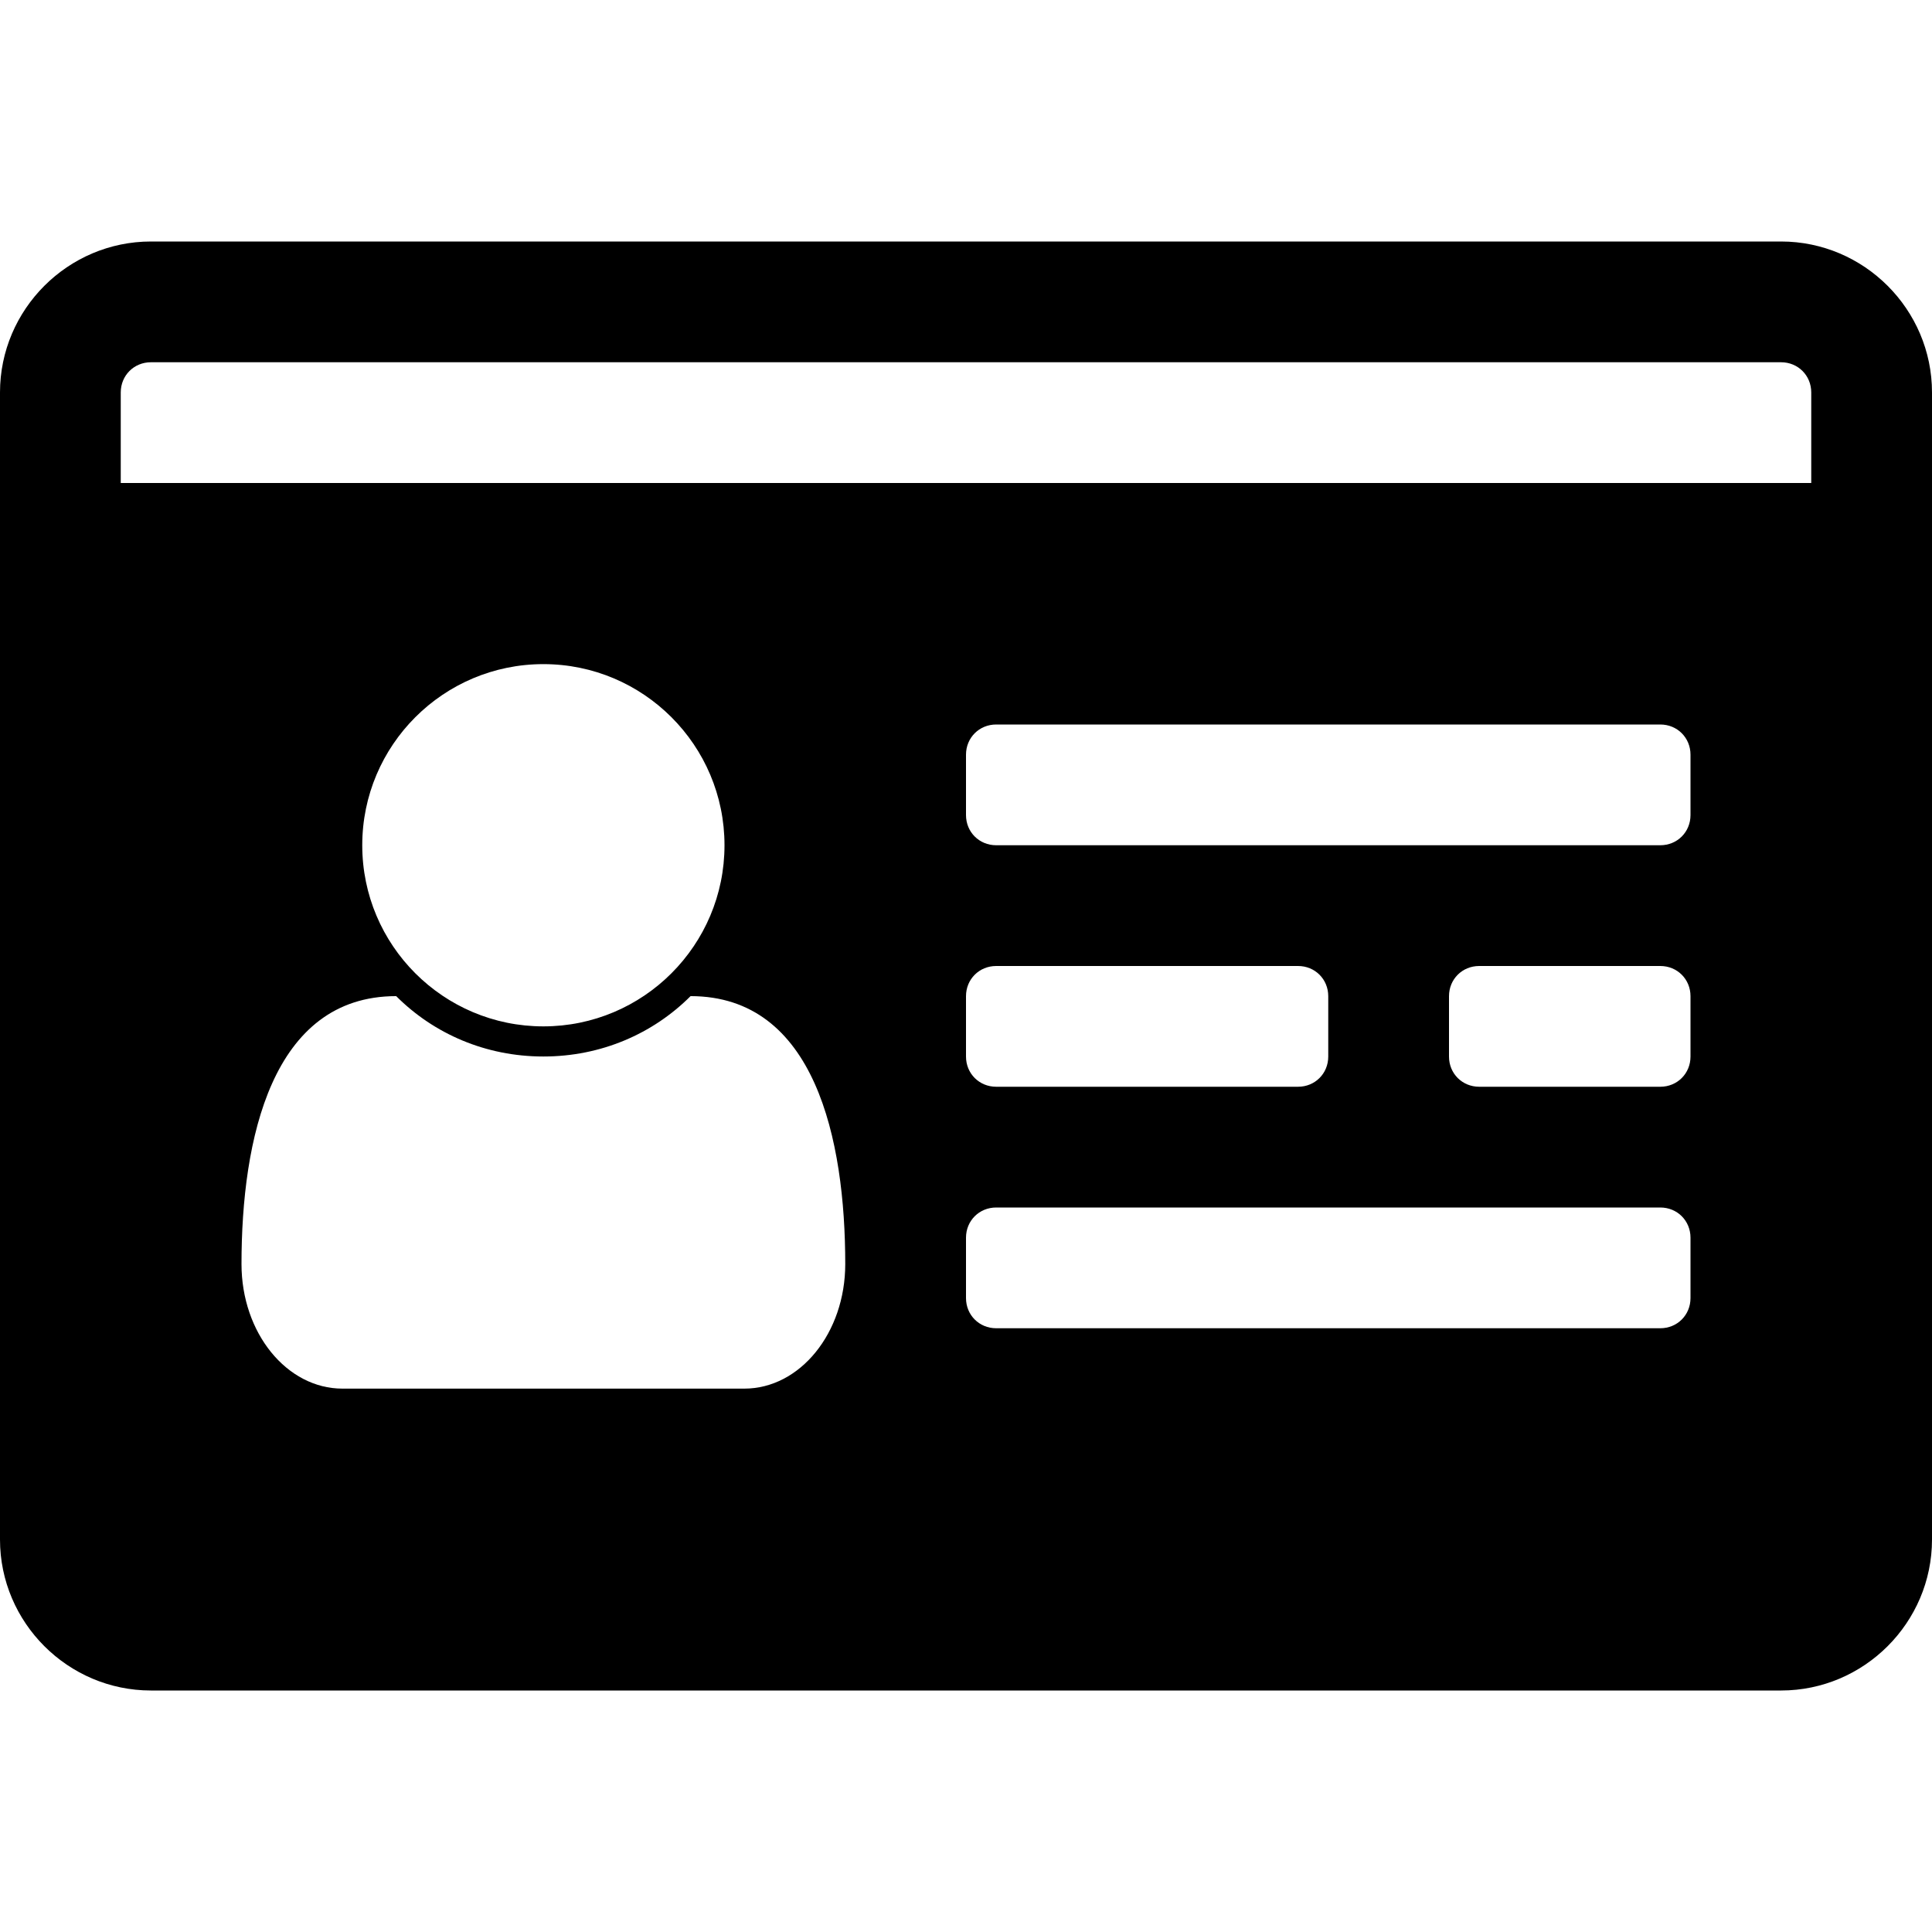 <svg xmlns="http://www.w3.org/2000/svg" class="ijs-icon__svg" width="200" height="200" viewBox="0 0 32 28"><path d="M14 18.937c0-2.063-0.5-4.438-2.562-4.438-0.625 0.625-1.484 1-2.438 1s-1.813-0.375-2.438-1c-2.063 0-2.562 2.375-2.562 4.438 0 1.141 0.75 2.063 1.672 2.063h6.656c0.922 0 1.672-0.922 1.672-2.063zM12 12c0-1.656-1.344-3-3-3s-3 1.344-3 3 1.344 3 3 3 3-1.344 3-3zM28 19.5v-1c0-0.281-0.219-0.5-0.5-0.5h-11c-0.281 0-0.5 0.219-0.5 0.5v1c0 0.281 0.219 0.5 0.5 0.5h11c0.281 0 0.5-0.219 0.5-0.5zM22 15.5v-1c0-0.281-0.219-0.5-0.5-0.5h-5c-0.281 0-0.5 0.219-0.5 0.5v1c0 0.281 0.219 0.5 0.5 0.5h5c0.281 0 0.5-0.219 0.5-0.5zM28 15.5v-1c0-0.281-0.219-0.5-0.5-0.5h-3c-0.281 0-0.5 0.219-0.5 0.5v1c0 0.281 0.219 0.5 0.5 0.5h3c0.281 0 0.5-0.219 0.5-0.5zM28 11.5v-1c0-0.281-0.219-0.5-0.5-0.5h-11c-0.281 0-0.5 0.219-0.5 0.5v1c0 0.281 0.219 0.5 0.5 0.5h11c0.281 0 0.5-0.219 0.5-0.5zM2 6h28v-1.5c0-0.281-0.219-0.5-0.5-0.5h-27c-0.281 0-0.5 0.219-0.5 0.5v1.5zM32 4.5v19c0 1.375-1.125 2.5-2.5 2.5h-27c-1.375 0-2.5-1.125-2.5-2.5v-19c0-1.375 1.125-2.5 2.5-2.5h27c1.375 0 2.5 1.125 2.5 2.5z"></path></svg>